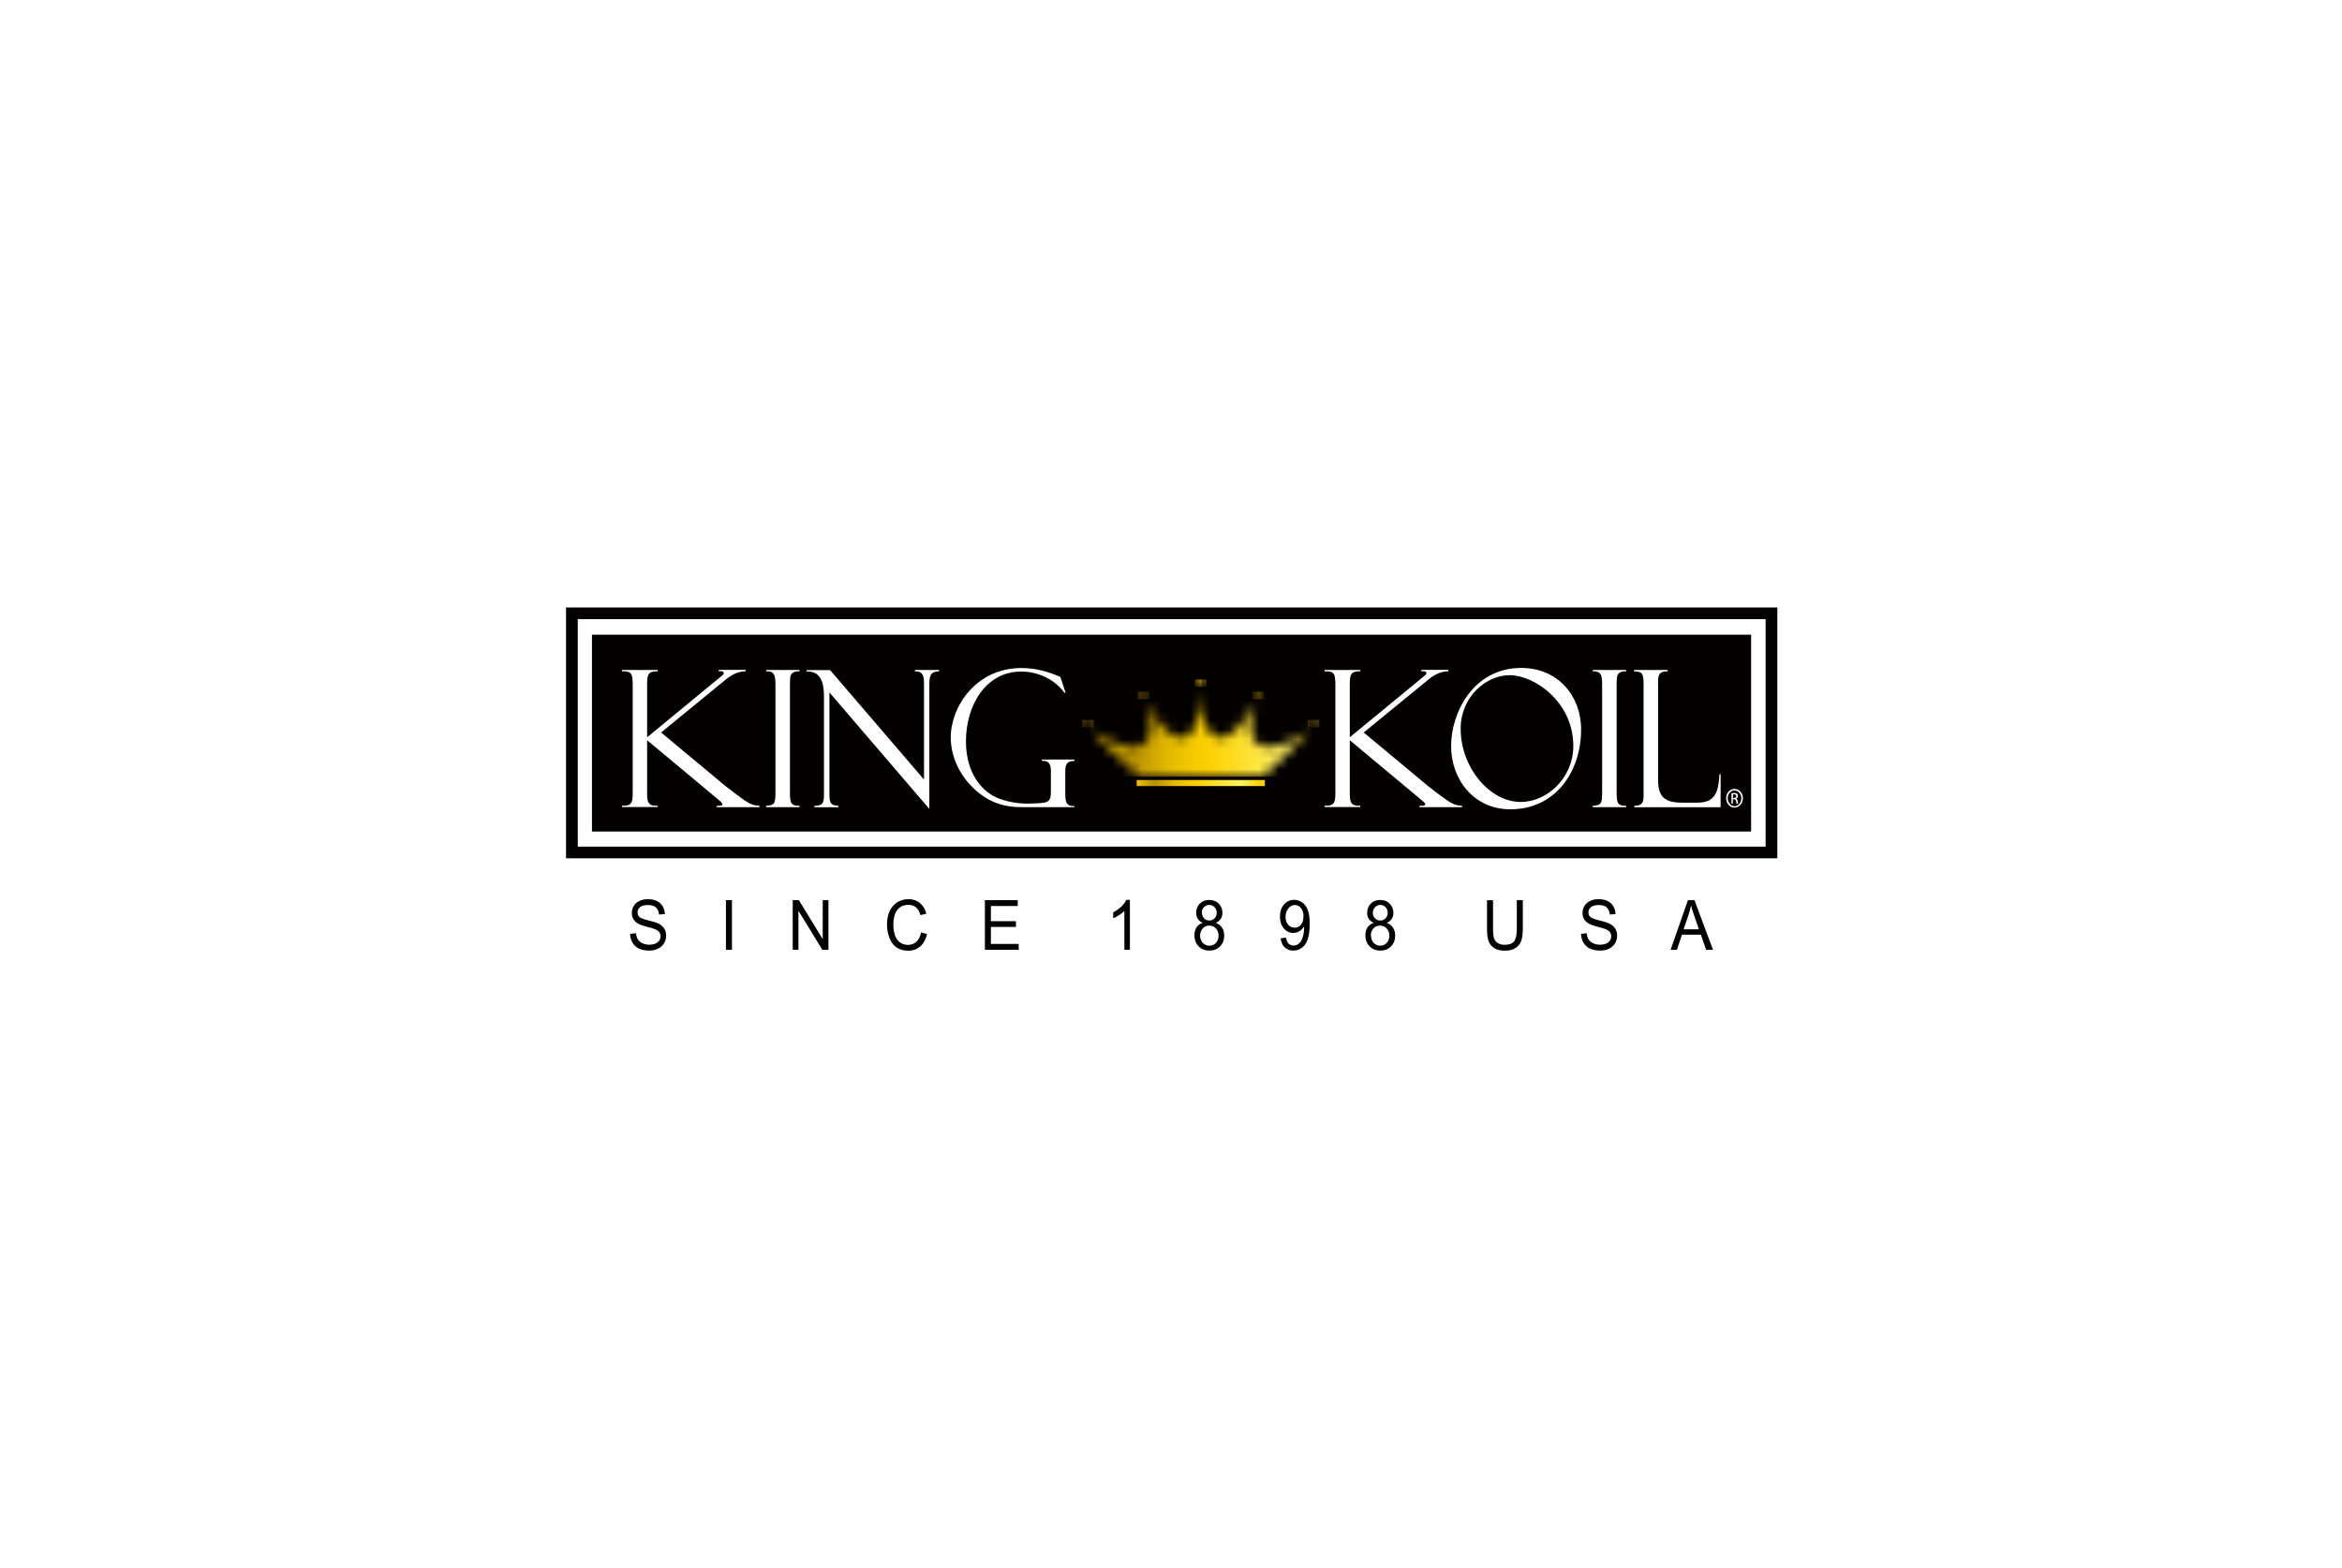 <svg width="239" height="160" viewBox="0 0 239 160" fill="none" xmlns="http://www.w3.org/2000/svg">
<g filter="url(#filter0_d_225_19231)">
<g clip-path="url(#clip0_225_19231)">
<g clip-path="url(#clip1_225_19231)">
<rect x="20.474" y="19" width="198" height="120" fill="white"/>
<g clip-path="url(#clip2_225_19231)">
<path d="M181.377 86.6H57.763V61H181.377V86.6ZM58.961 85.41H180.179V62.19H58.961V85.42V85.41Z" fill="#030000"/>
<path d="M178.699 63.779H60.41V83.869H178.699V63.779Z" fill="#030000"/>
<path d="M67.125 67.379V67.519C66.128 67.479 66.038 67.869 66.038 68.879V74.249L73.628 67.999C73.699 67.939 73.86 67.829 73.86 67.689C73.86 67.469 73.457 67.509 73.347 67.509V67.369H76.095V67.509C75.42 67.529 74.786 67.759 74.071 68.349L67.467 73.759L74.061 79.249C74.061 79.249 74.132 79.309 74.152 79.309C74.464 79.559 74.847 79.849 74.998 79.969C76.095 80.769 76.628 81.239 77.504 81.239V81.379H73.145V81.239C73.397 81.239 73.729 81.259 73.729 81.099C73.729 80.979 73.498 80.769 73.256 80.569L66.038 74.549V79.749C66.038 80.759 66.038 81.299 67.105 81.229V81.369H63.471V81.229C64.538 81.289 64.568 80.839 64.568 79.809V68.959C64.568 67.749 64.457 67.479 63.471 67.519V67.379H67.125Z" fill="white"/>
<path d="M81.591 67.521C81.41 67.501 80.635 67.481 80.635 68.261C80.615 68.381 80.615 68.881 80.615 68.981V79.721C80.615 80.831 80.615 81.261 81.591 81.241V81.381H78.179V81.241C79.105 81.201 79.135 80.951 79.135 79.741V69.101C79.135 68.071 79.135 67.461 78.179 67.521V67.381H81.591V67.521Z" fill="white"/>
<path d="M95.836 67.381V67.521C95.121 67.541 94.839 67.741 94.839 68.811V81.561L84.641 69.671V80.021C84.641 81.131 84.873 81.171 85.567 81.251V81.391H83.111V81.251C84.087 81.211 84.087 80.901 84.087 79.771V70.291C84.087 69.341 84.087 67.451 82.315 67.531V67.391H84.711L94.295 78.561V68.671C94.295 67.641 93.913 67.521 93.369 67.521V67.381H95.846H95.836Z" fill="white"/>
<path d="M109.649 81.38H104.494C103.548 81.38 101.987 81.38 100.326 80.25C98.343 78.89 97.024 76.63 97.024 74.26C97.024 71.13 99.602 67.18 104.232 67.18C105.622 67.18 106.9 67.51 108.209 68.09L108.743 69.7H108.622C107.736 68.47 106.095 67.54 104.212 67.54C100.588 67.54 98.575 71 98.575 74.65C98.575 78.02 100.276 79.57 101.172 80.12C102.561 80.98 104.514 81.02 104.806 81.02L105.501 81C106.941 80.96 107.243 80.9 107.243 79.79V77.67C107.243 76.77 106.85 76.64 106.326 76.66V76.52H109.639V76.66C108.773 76.68 108.712 77.11 108.712 77.81V80.01C108.712 80.87 108.863 81.26 109.457 81.26H109.639V81.4L109.649 81.38Z" fill="white"/>
<path d="M138.822 67.379V67.519C137.826 67.479 137.745 67.869 137.745 68.879V74.249L145.336 67.999C145.406 67.939 145.567 67.829 145.567 67.689C145.567 67.469 145.155 67.509 145.044 67.509V67.369H147.802V67.509C147.128 67.529 146.493 67.759 145.779 68.349L139.165 73.759L145.759 79.249C145.759 79.249 145.829 79.309 145.839 79.309C146.161 79.559 146.534 79.849 146.695 79.969C147.792 80.769 148.326 81.239 149.202 81.239V81.379H144.853V81.239C145.104 81.239 145.446 81.259 145.446 81.099C145.446 80.979 145.215 80.769 144.963 80.569L137.745 74.549V79.749C137.745 80.759 137.745 81.299 138.812 81.229V81.369H135.168V81.229C136.235 81.289 136.275 80.839 136.275 79.809V68.959C136.275 67.749 136.165 67.479 135.168 67.519V67.379H138.832H138.822Z" fill="white"/>
<path d="M154.124 81.6C150.43 81.6 148.084 78.58 148.084 75.14C148.084 71.7 150.389 67.17 155.242 67.17C158.956 67.17 161.352 70 161.352 73.44C161.352 77.74 158.755 81.6 154.124 81.6ZM154.054 67.91C151.708 67.91 149.06 70.06 149.06 73.38C149.06 77.29 151.99 80.85 155.191 80.85C157.93 80.85 160.557 78.34 160.557 75.15C160.557 70.62 156.571 67.91 154.054 67.91Z" fill="white"/>
<path d="M165.954 67.521C165.773 67.501 164.997 67.481 164.997 68.261C164.977 68.381 164.977 68.881 164.977 68.981V79.721C164.977 80.831 164.977 81.261 165.954 81.241V81.381H162.541V81.241C163.467 81.201 163.497 80.951 163.497 79.741V69.101C163.497 68.071 163.497 67.461 162.541 67.521V67.381H165.954V67.521Z" fill="white"/>
<path d="M166.769 81.241C167.635 81.241 167.726 80.851 167.726 80.151V68.691C167.726 67.641 167.464 67.541 166.749 67.521V67.381H170.182V67.521C169.205 67.501 169.205 68.011 169.205 68.791V78.621C169.205 80.351 169.91 80.921 171.662 80.921H173.222C174.984 80.921 175.377 79.911 175.467 78.021H175.588V81.391H166.779V81.251L166.769 81.241Z" fill="white"/>
<mask id="mask0_225_19231" style="mask-type:luminance" maskUnits="userSpaceOnUse" x="127" y="69" width="2" height="2">
<path d="M127.789 69.97C127.789 70.18 128.061 70.35 128.393 70.35C128.725 70.35 128.987 70.18 128.987 69.97C128.987 69.76 128.715 69.59 128.393 69.59C128.071 69.59 127.789 69.76 127.789 69.97Z" fill="white"/>
</mask>
<g mask="url(#mask0_225_19231)">
<path d="M128.987 69.59H127.789V70.35H128.987V69.59Z" fill="url(#paint0_linear_225_19231)"/>
</g>
<mask id="mask1_225_19231" style="mask-type:luminance" maskUnits="userSpaceOnUse" x="133" y="72" width="2" height="2">
<path d="M133.446 72.86C133.446 73.07 133.718 73.24 134.05 73.24C134.383 73.24 134.644 73.07 134.644 72.86C134.644 72.65 134.383 72.48 134.05 72.48C133.718 72.48 133.446 72.65 133.446 72.86Z" fill="white"/>
</mask>
<g mask="url(#mask1_225_19231)">
<path d="M134.644 72.48H133.446V73.24H134.644V72.48Z" fill="url(#paint1_linear_225_19231)"/>
</g>
<mask id="mask2_225_19231" style="mask-type:luminance" maskUnits="userSpaceOnUse" x="111" y="69" width="23" height="10">
<path d="M122.534 69.369C122.534 75.359 119.927 76.129 116.846 70.619C118.477 74.819 116.715 77.029 111.249 73.509L116.222 78.259H128.856L133.83 73.509C128.353 77.029 126.591 74.819 128.232 70.619C125.142 76.129 122.544 75.349 122.544 69.369H122.534Z" fill="white"/>
</mask>
<g mask="url(#mask2_225_19231)">
<path d="M133.83 69.369H111.249V78.269H133.83V69.369Z" fill="url(#paint2_linear_225_19231)"/>
</g>
<mask id="mask3_225_19231" style="mask-type:luminance" maskUnits="userSpaceOnUse" x="116" y="69" width="2" height="2">
<path d="M116.092 69.97C116.092 70.18 116.364 70.35 116.696 70.35C117.028 70.35 117.29 70.18 117.29 69.97C117.29 69.76 117.028 69.59 116.696 69.59C116.364 69.59 116.092 69.76 116.092 69.97Z" fill="white"/>
</mask>
<g mask="url(#mask3_225_19231)">
<path d="M117.29 69.59H116.092V70.35H117.29V69.59Z" fill="url(#paint3_linear_225_19231)"/>
</g>
<mask id="mask4_225_19231" style="mask-type:luminance" maskUnits="userSpaceOnUse" x="121" y="68" width="3" height="2">
<path d="M121.94 68.72C121.94 68.93 122.202 69.1 122.534 69.1C122.867 69.1 123.138 68.93 123.138 68.72C123.138 68.51 122.867 68.34 122.534 68.34C122.202 68.34 121.94 68.51 121.94 68.72Z" fill="white"/>
</mask>
<g mask="url(#mask4_225_19231)">
<path d="M123.138 68.34H121.94V69.1H123.138V68.34Z" fill="url(#paint4_linear_225_19231)"/>
</g>
<mask id="mask5_225_19231" style="mask-type:luminance" maskUnits="userSpaceOnUse" x="110" y="72" width="2" height="2">
<path d="M110.423 72.86C110.423 73.07 110.695 73.24 111.017 73.24C111.339 73.24 111.621 73.07 111.621 72.86C111.621 72.65 111.359 72.48 111.017 72.48C110.675 72.48 110.423 72.65 110.423 72.86Z" fill="white"/>
</mask>
<g mask="url(#mask5_225_19231)">
<path d="M111.621 72.48H110.423V73.24H111.621V72.48Z" fill="url(#paint5_linear_225_19231)"/>
</g>
<path d="M129.077 78.609H116V79.229H129.077V78.609Z" fill="url(#paint6_linear_225_19231)"/>
<path d="M177.007 79.519C177.48 79.519 177.863 79.939 177.863 80.469C177.863 80.999 177.48 81.43 177.007 81.43C176.534 81.43 176.151 81.01 176.151 80.469C176.151 79.93 176.534 79.519 177.007 79.519ZM177.007 79.669C176.625 79.669 176.312 80.029 176.312 80.469C176.312 80.909 176.625 81.279 177.007 81.279C177.4 81.279 177.702 80.93 177.702 80.48C177.702 80.029 177.4 79.68 177.007 79.68V79.669ZM176.846 81.019H176.695V79.96C176.776 79.96 176.846 79.939 176.967 79.939C177.118 79.939 177.208 79.98 177.269 80.019C177.329 80.07 177.359 80.139 177.359 80.24C177.359 80.379 177.279 80.469 177.168 80.499C177.249 80.519 177.309 80.609 177.329 80.769C177.349 80.93 177.38 80.999 177.39 81.029H177.229C177.229 81.029 177.178 80.9 177.158 80.76C177.138 80.62 177.078 80.57 176.947 80.57H176.836V81.029L176.846 81.019ZM176.846 80.439H176.957C177.088 80.439 177.188 80.389 177.188 80.26C177.188 80.159 177.118 80.07 176.957 80.07C176.906 80.07 176.876 80.07 176.846 80.07V80.43V80.439Z" fill="white"/>
<path d="M64.326 94.309L64.9 94.249C64.93 94.499 64.99 94.71 65.091 94.87C65.192 95.029 65.343 95.169 65.554 95.269C65.766 95.37 66.007 95.419 66.259 95.419C66.49 95.419 66.702 95.379 66.873 95.309C67.054 95.23 67.185 95.129 67.276 94.999C67.366 94.87 67.407 94.719 67.407 94.559C67.407 94.4 67.366 94.26 67.276 94.139C67.195 94.019 67.044 93.919 66.853 93.84C66.732 93.79 66.46 93.7 66.027 93.59C65.605 93.48 65.303 93.37 65.132 93.279C64.91 93.15 64.749 92.99 64.638 92.809C64.527 92.62 64.477 92.409 64.477 92.18C64.477 91.919 64.548 91.68 64.678 91.46C64.809 91.23 65.001 91.07 65.262 90.95C65.514 90.829 65.806 90.769 66.108 90.769C66.45 90.769 66.752 90.829 67.014 90.95C67.276 91.07 67.477 91.249 67.618 91.49C67.759 91.719 67.84 91.99 67.85 92.29L67.256 92.34C67.225 92.019 67.115 91.779 66.933 91.609C66.752 91.45 66.481 91.37 66.128 91.37C65.746 91.37 65.484 91.45 65.313 91.59C65.141 91.74 65.061 91.919 65.061 92.129C65.061 92.309 65.121 92.46 65.242 92.579C65.363 92.7 65.665 92.809 66.168 92.939C66.662 93.059 67.014 93.169 67.195 93.26C67.467 93.4 67.658 93.57 67.789 93.779C67.92 93.99 67.981 94.23 67.981 94.499C67.981 94.769 67.91 95.029 67.769 95.269C67.628 95.51 67.427 95.689 67.155 95.82C66.893 95.96 66.601 96.019 66.269 96.019C65.846 96.019 65.494 95.95 65.212 95.82C64.93 95.689 64.709 95.49 64.548 95.21C64.386 94.939 64.306 94.639 64.296 94.299" fill="#030000"/>
<path d="M74.695 90.869H74.081V95.939H74.695V90.869Z" fill="#030000"/>
<path d="M80.897 95.939V90.869H81.522L83.958 94.849V90.869H84.542V95.939H83.918L81.481 91.959V95.939H80.897Z" fill="#030000"/>
<path d="M93.994 94.159L94.608 94.329C94.477 94.879 94.245 95.309 93.913 95.59C93.581 95.879 93.178 96.029 92.695 96.029C92.212 96.029 91.789 95.919 91.477 95.689C91.165 95.469 90.933 95.15 90.762 94.719C90.601 94.299 90.52 93.85 90.52 93.359C90.52 92.829 90.611 92.37 90.792 91.98C90.974 91.59 91.245 91.29 91.578 91.079C91.92 90.879 92.292 90.769 92.705 90.769C93.168 90.769 93.551 90.9 93.873 91.159C94.185 91.419 94.416 91.779 94.537 92.249L93.933 92.4C93.833 92.029 93.671 91.769 93.47 91.6C93.269 91.439 93.007 91.35 92.705 91.35C92.343 91.35 92.051 91.439 91.809 91.629C91.567 91.82 91.406 92.07 91.306 92.379C91.215 92.689 91.165 93.019 91.165 93.35C91.165 93.779 91.225 94.159 91.336 94.48C91.447 94.799 91.628 95.04 91.87 95.2C92.111 95.359 92.373 95.439 92.655 95.439C92.997 95.439 93.289 95.329 93.52 95.12C93.752 94.9 93.913 94.579 94.004 94.15" fill="#030000"/>
<path d="M100.507 95.939V90.869H103.859V91.469H101.121V93.019H103.678V93.609H101.121V95.339H103.96V95.939H100.507Z" fill="#030000"/>
<path d="M115.306 95.94H114.742V91.97C114.601 92.12 114.43 92.26 114.198 92.4C113.977 92.55 113.776 92.65 113.604 92.72V92.11C113.917 91.95 114.198 91.75 114.44 91.52C114.672 91.29 114.843 91.06 114.943 90.84H115.306V95.93V95.94Z" fill="#030000"/>
<path d="M122.765 93.2C122.534 93.1 122.353 92.969 122.242 92.79C122.121 92.62 122.071 92.409 122.071 92.159C122.071 91.79 122.192 91.48 122.433 91.23C122.675 90.98 122.997 90.85 123.4 90.85C123.802 90.85 124.125 90.98 124.376 91.23C124.628 91.49 124.749 91.799 124.749 92.169C124.749 92.4 124.688 92.609 124.578 92.779C124.467 92.96 124.296 93.09 124.064 93.189C124.346 93.29 124.567 93.45 124.708 93.68C124.859 93.909 124.93 94.169 124.93 94.49C124.93 94.93 124.789 95.29 124.517 95.579C124.235 95.879 123.863 96.019 123.41 96.019C122.957 96.019 122.584 95.87 122.302 95.57C122.021 95.269 121.89 94.909 121.89 94.46C121.89 94.129 121.97 93.85 122.121 93.629C122.272 93.409 122.494 93.26 122.776 93.18M122.463 94.48C122.463 94.659 122.504 94.829 122.584 94.99C122.665 95.159 122.776 95.29 122.927 95.379C123.078 95.469 123.239 95.519 123.42 95.519C123.692 95.519 123.913 95.419 124.094 95.23C124.265 95.04 124.356 94.79 124.356 94.499C124.356 94.21 124.265 93.96 124.084 93.76C123.903 93.57 123.682 93.469 123.4 93.469C123.118 93.469 122.906 93.559 122.735 93.76C122.564 93.95 122.474 94.2 122.474 94.49M122.655 92.129C122.655 92.37 122.725 92.57 122.866 92.719C123.007 92.87 123.188 92.95 123.41 92.95C123.631 92.95 123.802 92.87 123.953 92.719C124.094 92.57 124.165 92.379 124.165 92.169C124.165 91.939 124.094 91.749 123.943 91.59C123.802 91.439 123.621 91.359 123.4 91.359C123.178 91.359 123.007 91.439 122.856 91.59C122.715 91.74 122.645 91.919 122.645 92.129" fill="#030000"/>
<path d="M130.699 94.76L131.242 94.7C131.293 94.98 131.373 95.19 131.504 95.31C131.635 95.44 131.806 95.5 132.007 95.5C132.179 95.5 132.33 95.46 132.471 95.37C132.601 95.28 132.712 95.16 132.793 95.02C132.873 94.87 132.944 94.67 133.004 94.43C133.064 94.18 133.085 93.93 133.085 93.67V93.55C132.974 93.74 132.813 93.91 132.622 94.03C132.43 94.16 132.209 94.22 131.987 94.22C131.605 94.22 131.283 94.07 131.011 93.76C130.749 93.45 130.618 93.05 130.618 92.55C130.618 92.05 130.759 91.62 131.031 91.31C131.313 91 131.655 90.84 132.068 90.84C132.37 90.84 132.642 90.93 132.893 91.11C133.145 91.29 133.336 91.54 133.457 91.87C133.588 92.19 133.658 92.67 133.658 93.29C133.658 93.91 133.588 94.45 133.457 94.84C133.336 95.22 133.145 95.52 132.883 95.71C132.632 95.91 132.33 96.02 131.987 96.02C131.625 96.02 131.333 95.91 131.101 95.69C130.87 95.47 130.739 95.16 130.689 94.76M133.024 92.53C133.024 92.17 132.934 91.89 132.762 91.68C132.591 91.47 132.38 91.37 132.138 91.37C131.897 91.37 131.665 91.48 131.474 91.71C131.283 91.94 131.192 92.23 131.192 92.59C131.192 92.91 131.273 93.18 131.454 93.38C131.635 93.58 131.846 93.68 132.118 93.68C132.39 93.68 132.591 93.58 132.762 93.38C132.924 93.18 133.014 92.9 133.014 92.54" fill="#030000"/>
<path d="M140.213 93.2C139.981 93.1 139.8 92.969 139.689 92.79C139.568 92.62 139.518 92.409 139.518 92.159C139.518 91.79 139.639 91.48 139.881 91.23C140.122 90.98 140.444 90.85 140.847 90.85C141.25 90.85 141.582 90.98 141.823 91.23C142.065 91.49 142.196 91.799 142.196 92.169C142.196 92.4 142.136 92.609 142.025 92.779C141.914 92.96 141.743 93.09 141.511 93.189C141.793 93.29 142.015 93.45 142.156 93.68C142.307 93.909 142.377 94.169 142.377 94.49C142.377 94.93 142.236 95.29 141.964 95.579C141.683 95.879 141.31 96.019 140.857 96.019C140.404 96.019 140.032 95.87 139.75 95.57C139.468 95.269 139.337 94.909 139.337 94.46C139.337 94.129 139.417 93.85 139.568 93.629C139.719 93.409 139.941 93.26 140.223 93.18M139.911 94.48C139.911 94.659 139.951 94.829 140.021 94.99C140.102 95.159 140.213 95.29 140.364 95.379C140.515 95.469 140.676 95.519 140.847 95.519C141.119 95.519 141.34 95.419 141.521 95.23C141.693 95.04 141.783 94.79 141.783 94.499C141.783 94.21 141.693 93.96 141.511 93.76C141.33 93.57 141.109 93.469 140.827 93.469C140.545 93.469 140.334 93.559 140.152 93.76C139.981 93.95 139.891 94.2 139.891 94.49M140.092 92.129C140.092 92.37 140.162 92.57 140.313 92.719C140.454 92.87 140.626 92.95 140.857 92.95C141.089 92.95 141.26 92.87 141.401 92.719C141.542 92.57 141.612 92.379 141.612 92.169C141.612 91.939 141.542 91.749 141.401 91.59C141.25 91.439 141.079 91.359 140.867 91.359C140.656 91.359 140.475 91.439 140.323 91.59C140.183 91.74 140.102 91.919 140.102 92.129" fill="#030000"/>
<path d="M154.789 90.869H155.403V93.799C155.403 94.309 155.343 94.719 155.242 95.019C155.142 95.319 154.95 95.559 154.668 95.749C154.397 95.939 154.034 96.029 153.581 96.029C153.128 96.029 152.796 95.949 152.514 95.789C152.242 95.619 152.051 95.389 151.92 95.079C151.799 94.769 151.749 94.349 151.749 93.809V90.879H152.363V93.809C152.363 94.249 152.403 94.579 152.474 94.779C152.554 94.989 152.685 95.149 152.866 95.259C153.048 95.369 153.269 95.429 153.531 95.429C153.984 95.429 154.306 95.319 154.497 95.099C154.689 94.869 154.789 94.439 154.789 93.809V90.879V90.869Z" fill="#030000"/>
<path d="M161.343 94.309L161.917 94.249C161.947 94.499 162.007 94.71 162.108 94.87C162.209 95.029 162.36 95.169 162.571 95.269C162.782 95.37 163.024 95.419 163.276 95.419C163.507 95.419 163.719 95.379 163.9 95.309C164.071 95.23 164.212 95.129 164.292 94.999C164.373 94.87 164.423 94.719 164.423 94.559C164.423 94.4 164.383 94.26 164.292 94.139C164.212 94.019 164.061 93.919 163.87 93.84C163.749 93.79 163.477 93.7 163.044 93.59C162.621 93.48 162.319 93.37 162.148 93.279C161.927 93.15 161.766 92.99 161.655 92.809C161.544 92.62 161.494 92.409 161.494 92.18C161.494 91.919 161.564 91.68 161.695 91.46C161.826 91.23 162.017 91.07 162.279 90.95C162.531 90.829 162.823 90.769 163.125 90.769C163.467 90.769 163.769 90.829 164.031 90.95C164.292 91.07 164.494 91.249 164.635 91.49C164.776 91.719 164.856 91.99 164.866 92.29L164.282 92.34C164.252 92.019 164.141 91.779 163.96 91.609C163.779 91.45 163.507 91.37 163.155 91.37C162.803 91.37 162.521 91.45 162.349 91.59C162.178 91.74 162.098 91.919 162.098 92.129C162.098 92.309 162.158 92.46 162.279 92.579C162.4 92.7 162.712 92.809 163.205 92.939C163.709 93.059 164.051 93.169 164.232 93.26C164.504 93.4 164.705 93.57 164.836 93.779C164.967 93.99 165.027 94.23 165.027 94.499C165.027 94.769 164.957 95.029 164.816 95.269C164.675 95.51 164.474 95.689 164.212 95.82C163.95 95.96 163.648 96.019 163.316 96.019C162.893 96.019 162.541 95.95 162.259 95.82C161.977 95.689 161.756 95.49 161.594 95.21C161.433 94.939 161.353 94.639 161.343 94.299" fill="#030000"/>
<path d="M170.483 95.939L172.255 90.869H172.92L174.812 95.939H174.108L173.574 94.399H171.641L171.128 95.939H170.483ZM171.812 93.849H173.373L172.889 92.449C172.738 92.019 172.638 91.669 172.567 91.399C172.507 91.719 172.426 92.049 172.316 92.369L171.812 93.849Z" fill="#030000"/>
</g>
</g>
</g>
</g>
<defs>
<filter id="filter0_d_225_19231" x="0.474" y="0" width="238" height="160" filterUnits="userSpaceOnUse" color-interpolation-filters="sRGB">
<feFlood flood-opacity="0" result="BackgroundImageFix"/>
<feColorMatrix in="SourceAlpha" type="matrix" values="0 0 0 0 0 0 0 0 0 0 0 0 0 0 0 0 0 0 127 0" result="hardAlpha"/>
<feOffset dy="1"/>
<feGaussianBlur stdDeviation="10"/>
<feComposite in2="hardAlpha" operator="out"/>
<feColorMatrix type="matrix" values="0 0 0 0 0 0 0 0 0 0 0 0 0 0 0 0 0 0 0.08 0"/>
<feBlend mode="normal" in2="BackgroundImageFix" result="effect1_dropShadow_225_19231"/>
<feBlend mode="normal" in="SourceGraphic" in2="effect1_dropShadow_225_19231" result="shape"/>
</filter>
<linearGradient id="paint0_linear_225_19231" x1="128.624" y1="79.945" x2="129.818" y2="79.945" gradientUnits="userSpaceOnUse">
<stop stop-color="#FCD100"/>
<stop offset="0.16" stop-color="#B79100"/>
<stop offset="0.21" stop-color="#C39C00"/>
<stop offset="0.32" stop-color="#E2B900"/>
<stop offset="0.43" stop-color="#F5CA00"/>
<stop offset="0.5" stop-color="#FCD100"/>
<stop offset="0.85" stop-color="#FFF165"/>
<stop offset="1" stop-color="#FCD100"/>
</linearGradient>
<linearGradient id="paint1_linear_225_19231" x1="133.575" y1="74.335" x2="134.769" y2="74.335" gradientUnits="userSpaceOnUse">
<stop stop-color="#FCD100"/>
<stop offset="0.16" stop-color="#B79100"/>
<stop offset="0.21" stop-color="#C39C00"/>
<stop offset="0.32" stop-color="#E2B900"/>
<stop offset="0.43" stop-color="#F5CA00"/>
<stop offset="0.5" stop-color="#FCD100"/>
<stop offset="0.85" stop-color="#FFF165"/>
<stop offset="1" stop-color="#FCD100"/>
</linearGradient>
<linearGradient id="paint2_linear_225_19231" x1="111.963" y1="80.216" x2="134.567" y2="80.216" gradientUnits="userSpaceOnUse">
<stop stop-color="#FCD100"/>
<stop offset="0.16" stop-color="#B79100"/>
<stop offset="0.21" stop-color="#C39C00"/>
<stop offset="0.32" stop-color="#E2B900"/>
<stop offset="0.43" stop-color="#F5CA00"/>
<stop offset="0.5" stop-color="#FCD100"/>
<stop offset="0.85" stop-color="#FFF165"/>
<stop offset="1" stop-color="#FCD100"/>
</linearGradient>
<linearGradient id="paint3_linear_225_19231" x1="116.341" y1="72.899" x2="117.535" y2="72.899" gradientUnits="userSpaceOnUse">
<stop stop-color="#FCD100"/>
<stop offset="0.16" stop-color="#B79100"/>
<stop offset="0.21" stop-color="#C39C00"/>
<stop offset="0.32" stop-color="#E2B900"/>
<stop offset="0.43" stop-color="#F5CA00"/>
<stop offset="0.5" stop-color="#FCD100"/>
<stop offset="0.85" stop-color="#FFF165"/>
<stop offset="1" stop-color="#FCD100"/>
</linearGradient>
<linearGradient id="paint4_linear_225_19231" x1="122.572" y1="76.059" x2="123.766" y2="76.059" gradientUnits="userSpaceOnUse">
<stop stop-color="#FCD100"/>
<stop offset="0.16" stop-color="#B79100"/>
<stop offset="0.21" stop-color="#C39C00"/>
<stop offset="0.32" stop-color="#E2B900"/>
<stop offset="0.43" stop-color="#F5CA00"/>
<stop offset="0.5" stop-color="#FCD100"/>
<stop offset="0.85" stop-color="#FFF165"/>
<stop offset="1" stop-color="#FCD100"/>
</linearGradient>
<linearGradient id="paint5_linear_225_19231" x1="110.818" y1="77.264" x2="112.012" y2="77.264" gradientUnits="userSpaceOnUse">
<stop stop-color="#FCD100"/>
<stop offset="0.16" stop-color="#B79100"/>
<stop offset="0.21" stop-color="#C39C00"/>
<stop offset="0.32" stop-color="#E2B900"/>
<stop offset="0.43" stop-color="#F5CA00"/>
<stop offset="0.5" stop-color="#FCD100"/>
<stop offset="0.85" stop-color="#FFF165"/>
<stop offset="1" stop-color="#FCD100"/>
</linearGradient>
<linearGradient id="paint6_linear_225_19231" x1="115.61" y1="75.309" x2="128.625" y2="75.309" gradientUnits="userSpaceOnUse">
<stop stop-color="#FCD100"/>
<stop offset="0.16" stop-color="#B79100"/>
<stop offset="0.21" stop-color="#C39C00"/>
<stop offset="0.32" stop-color="#E2B900"/>
<stop offset="0.43" stop-color="#F5CA00"/>
<stop offset="0.5" stop-color="#FCD100"/>
<stop offset="0.85" stop-color="#FFF165"/>
<stop offset="1" stop-color="#FCD100"/>
</linearGradient>
<clipPath id="clip0_225_19231">
<rect x="20.474" y="19" width="198" height="120" rx="7.021" fill="white"/>
</clipPath>
<clipPath id="clip1_225_19231">
<rect x="20.474" y="19" width="198" height="120" rx="7.021" fill="white"/>
</clipPath>
<clipPath id="clip2_225_19231">
<rect width="152.039" height="114.145" fill="white" transform="translate(44.206 22.388)"/>
</clipPath>
</defs>
</svg>
